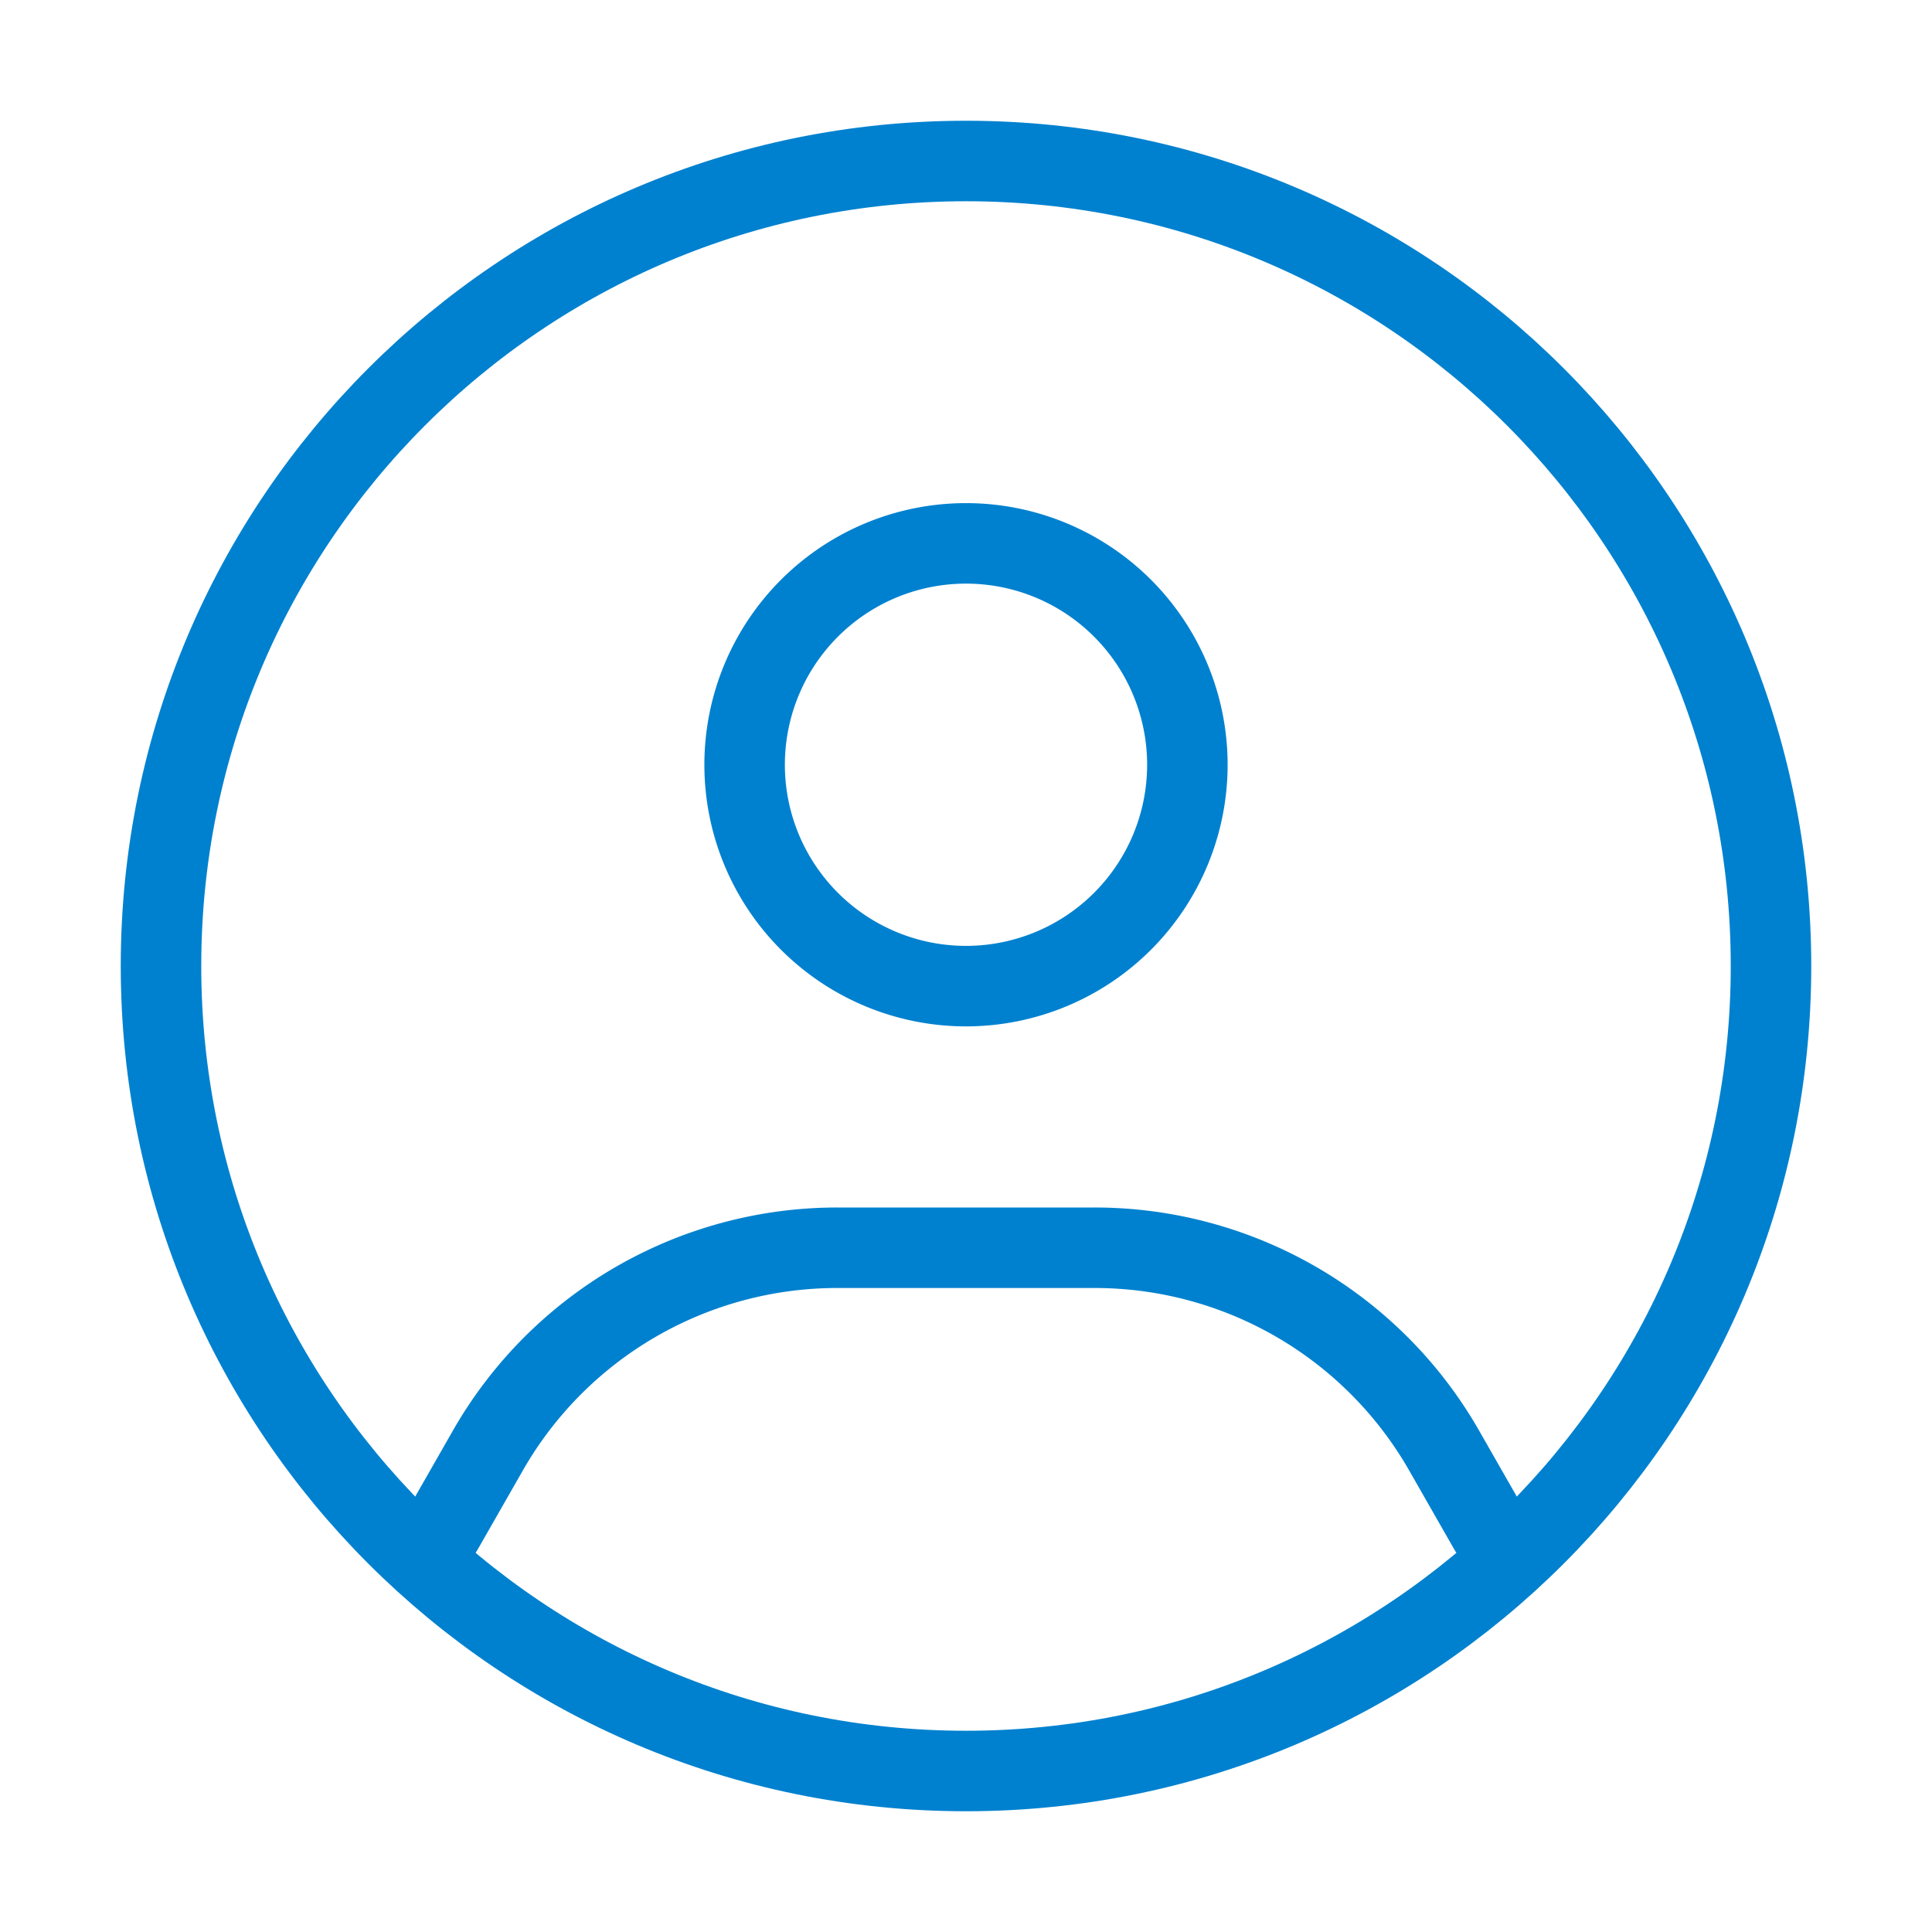 <svg xmlns="http://www.w3.org/2000/svg" width="24" height="24" viewBox="0 0 24 24">
	<g fill="none" stroke="#0081cf" stroke-linecap="round" stroke-linejoin="round" stroke-width="1" color="#0081cf">
		<path d="M22 12c0 5.523-4.477 10-10 10S2 17.523 2 12S6.477 2 12 2s10 4.477 10 10" />
		<path d="M14.75 9.5a2.75 2.75 0 1 1-5.5 0a2.75 2.75 0 0 1 5.5 0M5.5 19l.56-.98a5 5 0 0 1 4.342-2.52h3.196a5 5 0 0 1 4.342 2.52l.56.98" />
	</g>
</svg>